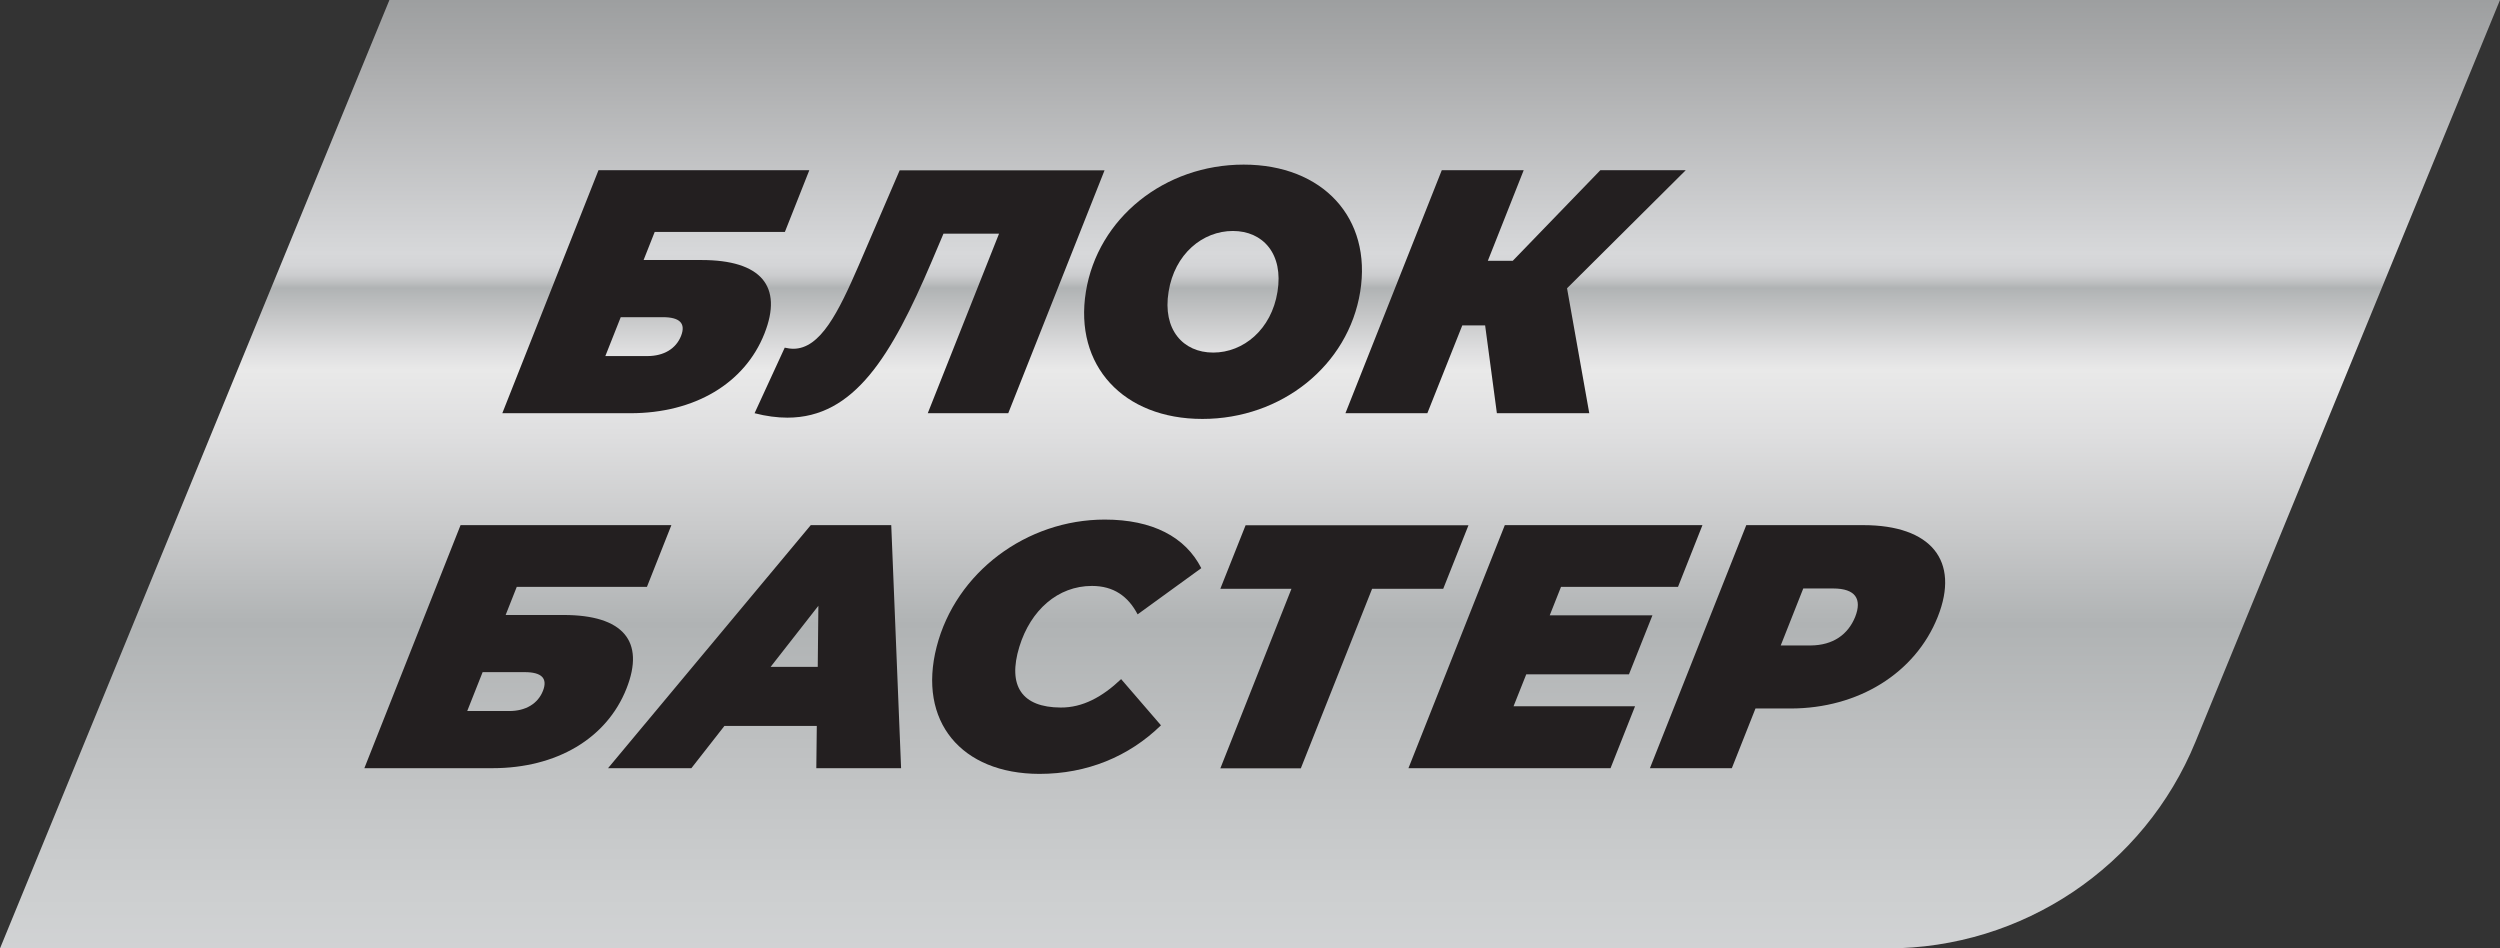 <svg width="800" height="303.48" version="1.1" viewBox="0 0 800 303.48" xml:space="preserve" xmlns="http://www.w3.org/2000/svg">
<rect x="0" y="0" width="800" height="303.48" fill="#333333" stroke="none"/>
<linearGradient id="SVGID_1_" x1="925.64" x2="925.64" y1="-256.89" y2="1310.1" gradientTransform="matrix(.508 0 0 .508 -69.843 -123.65)" gradientUnits="userSpaceOnUse">
	<stop stop-color="#EEEBE9" offset="0"/>
	<stop stop-color="#E7E3E0" offset=".016"/>
	<stop stop-color="#E3E0DD" offset=".075"/>
	<stop stop-color="#D8D5D3" offset=".12"/>
	<stop stop-color="#C7C5C3" offset=".161"/>
	<stop stop-color="#B2B0B0" offset=".199"/>
	<stop stop-color="#989999" offset=".235"/>
	<stop stop-color="#808485" offset=".264"/>
	<stop stop-color="#A8A9AA" offset=".34"/>
	<stop stop-color="#D7D8DA" offset=".421"/>
	<stop stop-color="#D4D5D7" offset=".426"/>
	<stop stop-color="#CBCCCE" offset=".43"/>
	<stop stop-color="#BCBEBF" offset=".433"/>
	<stop stop-color="#B0B3B4" offset=".435"/>
	<stop stop-color="#C3C4C5" offset=".445"/>
	<stop stop-color="#DEDEDF" offset=".46"/>
	<stop stop-color="#E9E9E9" offset=".468"/>
	<stop stop-color="#DFDFE0" offset=".493"/>
	<stop stop-color="#C7C8C9" offset=".535"/>
	<stop stop-color="#B0B3B4" offset=".57"/>
	<stop stop-color="#BEC0C1" offset=".618"/>
	<stop stop-color="#CDCFD0" offset=".679"/>
	<stop stop-color="#D7D8DA" offset=".734"/>
	<stop stop-color="#A4A8AC" offset=".827"/>
	<stop stop-color="#999EA3" offset=".847"/>
	<stop stop-color="#B3B3B3" offset=".905"/>
	<stop stop-color="#DBDADA" offset="1"/>
</linearGradient>
<path d="m800 0-97.456 237.4c-16.395 39.997-55.326 66.087-98.572 66.087h-603.97l124.61-303.48z" fill="url(#SVGID_1_)" stroke-width=".508"/>
<g transform="matrix(.508 0 0 .508 -69.843 -123.65)" fill="#231f20">
	<path d="m514.5 350.6h132.8l-15.4 38.9h-82l-7 17.7h36.5c37.4 0 51.5 16.4 39.6 46.4-12.4 31.3-43.9 50.1-84.4 50.1h-80.7zm30.8 117.1c10.3 0 18-4.6 21.2-12.7 3.1-7.9-0.8-11.8-11.5-11.8h-26.5l-9.7 24.5z"/>
	<path d="m833.3 350.6-60.7 153.1h-50.7l44.9-113.1h-35l-7.5 17.7c-25.2 59.1-48.6 98.2-90.8 98.2-6.3 0-13.4-0.9-20.7-2.8l19-41.3c1.8 0.4 3.7 0.7 5.4 0.7 17.1 0 28.4-23 41.3-52.7l25.7-59.7h129.1z"/>
	<path d="m821.5 427.2c7.5-46.4 49.5-80.1 99.4-80.1s80.9 33.7 73.4 80.1-49.5 80.1-99.4 80.1-80.9-33.7-73.4-80.1zm120.7 0c3.9-23.8-9.1-38.3-28.1-38.3s-36.7 14.4-40.5 38.3c-3.9 23.8 9.1 38.3 28.1 38.3s36.7-14.5 40.5-38.3z"/>
	<path d="m1124.6 425 14 78.7h-58.2l-7.4-55.3h-14.4l-22 55.3h-51.6l60.7-153.1h51.6l-22.6 57.1h15.7l55.2-57.1h53.8z"/>
</g>
<g transform="matrix(.508 0 0 .508 -69.843 -123.65)" fill="#231f20">
	<path d="m427.6 574.2h132.8l-15.4 38.9h-82l-7 17.7h36.5c37.4 0 51.5 16.4 39.6 46.4-12.4 31.3-43.9 50.1-84.4 50.1h-80.7zm30.7 117.1c10.3 0 18-4.6 21.2-12.7 3.1-7.9-0.8-11.8-11.5-11.8h-26.5l-9.7 24.5z"/>
	<path d="m652 700.7h-58.2l-20.8 26.6h-52.5l127.7-153.1h50.7l6.2 153.1h-53.4zm0.6-37.2 0.4-38.5-30.1 38.5z"/>
	<path d="m727.5 650.8c12.1-47 56.7-80.1 105.9-80.1 30 0 50.8 10.9 60.8 30.6l-40.1 29.1c-6-11.4-15.1-17.9-28.8-17.9-21.4 0-38.6 15.2-45.7 38.3-7.6 24.8 1.7 38.2 26 38.3 13.8 0.1 26.2-6.6 38.1-17.9l25.1 29.1c-20.2 19.7-46.6 30.6-76.6 30.6-49.2-0.1-76.8-33.1-64.7-80.1z"/>
	<path d="m1046.6 614.3h-44.8l-44.9 113.1h-50.7l44.8-113.1h-44.8l15.9-40h140.4z"/>
	<path d="m1167.4 688.4-15.4 38.9h-127.3l60.7-153.1h124.5l-15.4 38.9h-73.7l-7.1 17.9h64.7l-14.8 37.2h-64.7l-8 20.1h76.5z"/>
	<path d="m1358.1 632c-14.1 35.4-50 57.7-92.7 57.7h-22.1l-14.9 37.6h-51.6l60.7-153.1h73.7c42.7 0 61 22.4 46.9 57.8zm-52 0c4.4-11.2 0.3-17.9-13.9-17.9h-18.8l-14.2 35.9h18.8c14.2-0.1 23.6-6.9 28.1-18z"/>
</g>
</svg>
